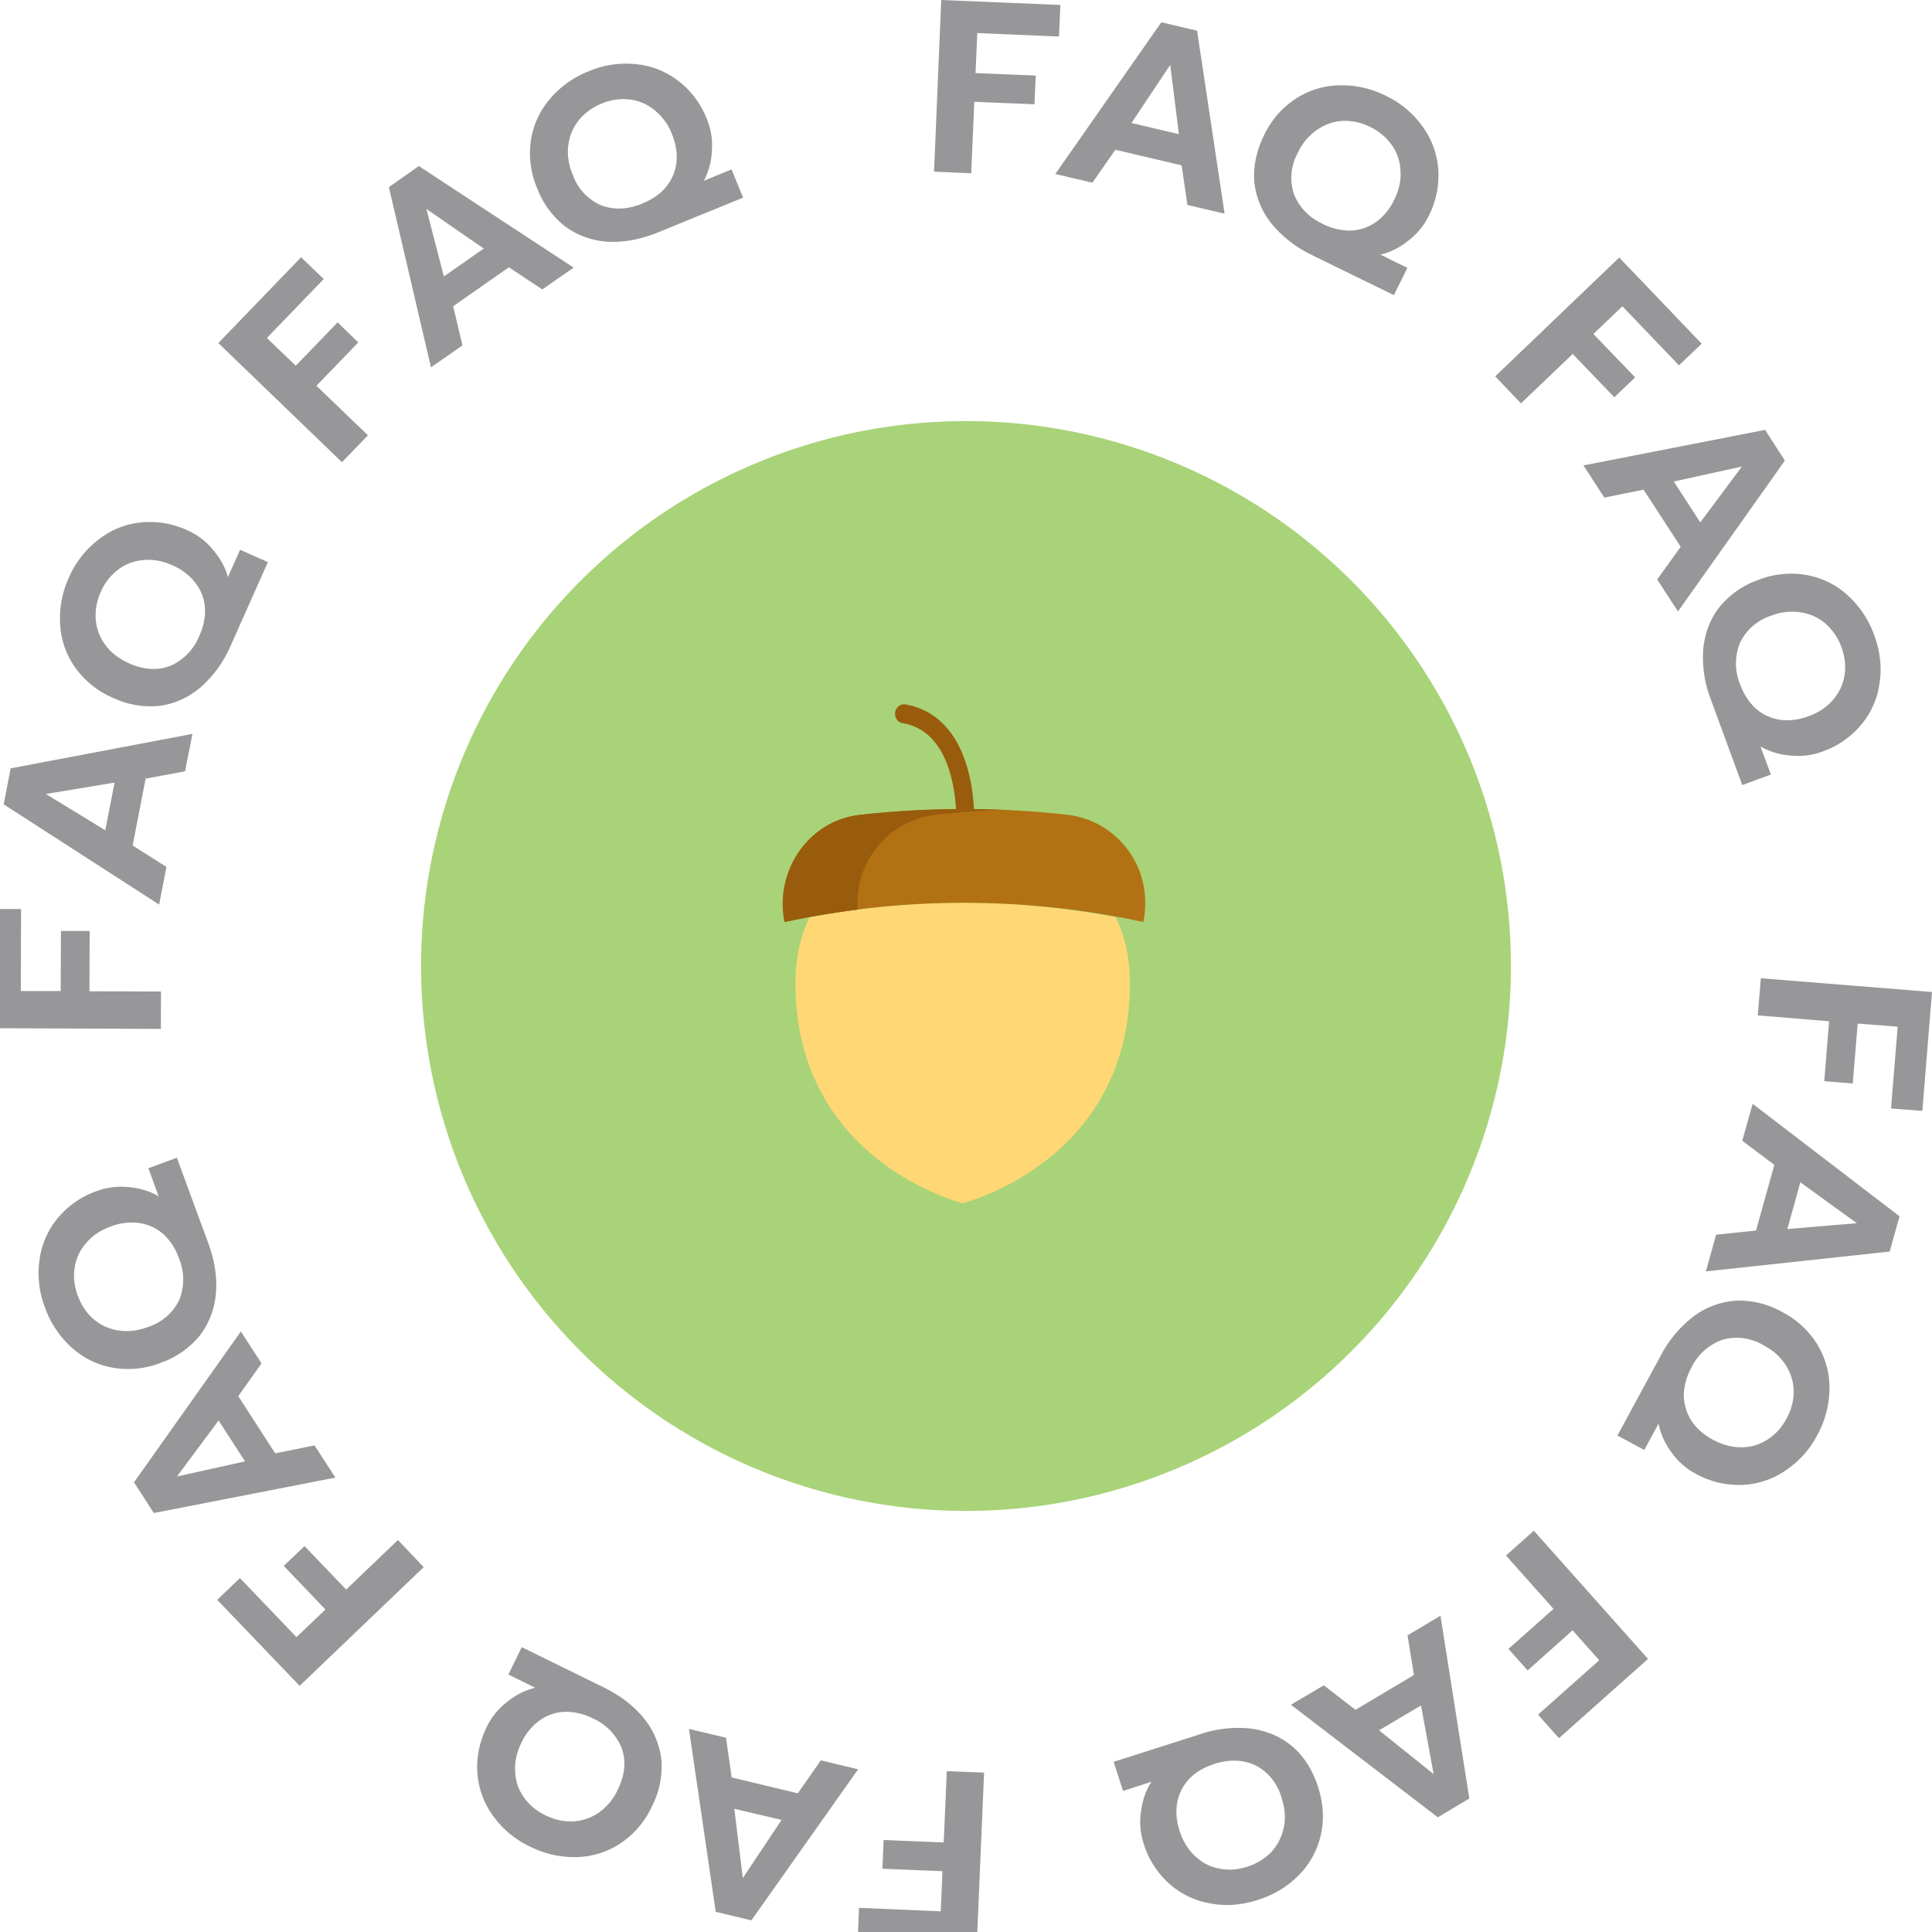 <svg xmlns="http://www.w3.org/2000/svg" width="156" height="156" fill="none" viewBox="0 0 156 156"><g clip-path="url(#a)"><path fill="#A9D379" d="M78 34a44 44 0 1 1 0 88 44 44 0 0 1 0-88Z"/><path fill="#FFD875" d="M91.23 79.42c0 14.4-13.5 17.73-13.5 17.73s-13.5-3.33-13.5-17.73c0-1.06.11-2.03.3-2.93.2-.89.48-1.7.85-2.43a65.96 65.96 0 0 1 24.7 0c.37.74.66 1.54.85 2.43.2.9.3 1.87.3 2.93Z"/><path fill="#995C0D" d="M77.93 67.1h-.03c-.4-.02-.7-.37-.69-.8 0-.02.07-1.87-.47-3.79-.68-2.4-1.98-3.8-3.86-4.12-.4-.06-.66-.46-.6-.88.07-.42.44-.7.83-.63 2.45.42 4.2 2.23 5.03 5.23.6 2.16.52 4.18.52 4.26a.74.74 0 0 1-.73.74Z"/><path fill="#B27214" d="M92.47 72.98c0 .48-.05.97-.15 1.47a68.34 68.34 0 0 0-28.97 0c-.83-4.18 1.98-8.19 6.04-8.65a75.2 75.2 0 0 1 16.9 0 7.12 7.12 0 0 1 6.18 7.18Z"/><path fill="#995C0D" d="M75.46 65.8c1.82-.2 3.64-.34 5.47-.41a75.92 75.92 0 0 0-11.51.41c-4.08.46-6.9 4.47-6.07 8.65a68.74 68.74 0 0 1 5.91-1 7.15 7.15 0 0 1 6.2-7.65Z"/><path fill="#313137" fill-opacity=".5" d="m156 80.1-.78 9.6-2.53-.2.54-6.6-3.23-.25-.4 4.84-2.3-.19.39-4.84-5.76-.47.25-3L156 80.1ZM153.38 98.21l-.8 2.85-14.84 1.6.83-2.96 3.22-.34 1.48-5.3-2.59-1.95.84-2.98 11.86 9.08Zm-9.06 1.03 5.61-.47-4.56-3.31-1.05 3.78ZM134.08 109.49a9.55 9.55 0 0 1 2.7-3.22 6.43 6.43 0 0 1 3.43-1.25 7.08 7.08 0 0 1 3.71.93 7.18 7.18 0 0 1 2.84 2.64c.65 1.1.98 2.28.96 3.55a7.9 7.9 0 0 1-1 3.77 7.68 7.68 0 0 1-2.6 2.86 6.63 6.63 0 0 1-3.5 1.13 7.16 7.16 0 0 1-3.75-.93 5.6 5.6 0 0 1-1.94-1.75 5.61 5.61 0 0 1-1.01-2.27l-1.15 2.13-2.17-1.17 3.48-6.42Zm2.5.93c-.4.73-.6 1.46-.62 2.19 0 .73.19 1.41.58 2.05.4.64 1 1.17 1.78 1.6.78.41 1.55.61 2.31.6a3.8 3.8 0 0 0 2.1-.63c.62-.4 1.13-.95 1.51-1.66.4-.72.59-1.46.59-2.21 0-.74-.21-1.44-.62-2.1a4.55 4.55 0 0 0-1.77-1.61 4.21 4.21 0 0 0-3.36-.47 4.44 4.44 0 0 0-2.5 2.23ZM133.07 133.95l-7.19 6.4-1.69-1.9 4.94-4.39-2.15-2.42-3.63 3.24-1.55-1.74 3.64-3.23-3.84-4.31 2.25-2 9.22 10.35ZM118.64 145.22l-2.54 1.52-11.86-9.09 2.65-1.57 2.56 1.98 4.72-2.81-.52-3.2 2.66-1.59 2.33 14.76Zm-7.28-5.5 4.4 3.53-1.02-5.54-3.38 2ZM96.88 140.04a9.53 9.53 0 0 1 4.16-.46c1.3.18 2.41.67 3.35 1.47.93.81 1.6 1.9 2.04 3.24.43 1.35.5 2.64.22 3.87a6.65 6.65 0 0 1-1.76 3.23c-.9.93-2.01 1.6-3.33 2.02-1.33.43-2.6.52-3.85.28a6.64 6.64 0 0 1-3.31-1.6 7.17 7.17 0 0 1-2.07-3.28 5.61 5.61 0 0 1-.19-2.61c.13-.9.4-1.68.84-2.33l-2.3.74-.76-2.35 6.96-2.22Zm1.16 2.4c-.8.25-1.45.63-1.97 1.15a3.76 3.76 0 0 0-1 1.88c-.15.74-.09 1.53.18 2.38.27.84.7 1.52 1.26 2.03.56.53 1.2.87 1.95 1 .72.15 1.47.1 2.24-.15a4.6 4.6 0 0 0 1.95-1.19c.5-.54.84-1.19 1-1.94.17-.75.11-1.55-.16-2.4a4.2 4.2 0 0 0-2.1-2.65c-1-.47-2.12-.51-3.35-.12ZM78.87 157l-9.61-.42.1-2.53 6.6.28.14-3.24-4.85-.2.1-2.32 4.85.2.25-5.76 3.01.12-.59 13.86ZM60.67 155.06l-2.88-.69-2.16-14.77 2.99.71.46 3.21 5.34 1.28 1.86-2.66 3.01.72-8.62 12.2Zm-1.38-9.02.69 5.6 3.13-4.69-3.82-.9ZM48.69 136.22c1.4.68 2.5 1.53 3.32 2.55a6.43 6.43 0 0 1 1.4 3.38 7.08 7.08 0 0 1-.79 3.75 7.18 7.18 0 0 1-2.52 2.94 6.64 6.64 0 0 1-3.5 1.11 7.9 7.9 0 0 1-3.81-.85 7.69 7.69 0 0 1-2.97-2.47 6.64 6.64 0 0 1-1.27-3.45c-.1-1.26.16-2.53.78-3.8.39-.78.94-1.45 1.67-2a5.61 5.61 0 0 1 2.22-1.1l-2.17-1.07 1.08-2.21 6.56 3.22Zm-.83 2.53a4.83 4.83 0 0 0-2.2-.53c-.74.02-1.42.24-2.04.66a4.67 4.67 0 0 0-1.52 1.84c-.39.8-.56 1.58-.5 2.34.03.77.27 1.46.7 2.07.43.6 1 1.09 1.73 1.44a4.6 4.6 0 0 0 2.23.5 3.95 3.95 0 0 0 2.07-.7 4.54 4.54 0 0 0 1.54-1.84c.6-1.21.7-2.34.33-3.38a4.44 4.44 0 0 0-2.34-2.4ZM24.2 136.13l-6.66-6.95 1.83-1.76 4.57 4.77 2.34-2.23-3.37-3.52 1.68-1.6 3.36 3.51 4.18-4 2.08 2.19-10.02 9.59ZM12.42 122.17l-1.6-2.48 8.63-12.18 1.67 2.58-1.88 2.64 2.98 4.62 3.18-.64 1.68 2.6-14.66 2.86Zm5.23-7.47-3.36 4.52 5.5-1.22-2.14-3.3ZM16.8 100.33c.54 1.47.75 2.85.63 4.15a6.43 6.43 0 0 1-1.33 3.4 7.07 7.07 0 0 1-3.15 2.17 7.16 7.16 0 0 1-3.86.38 6.63 6.63 0 0 1-3.3-1.62 7.9 7.9 0 0 1-2.16-3.24 7.68 7.68 0 0 1-.44-3.84 6.64 6.64 0 0 1 1.47-3.37 7.17 7.17 0 0 1 3.19-2.2c.82-.3 1.69-.4 2.6-.3.9.09 1.7.34 2.36.74l-.83-2.27 2.3-.85 2.52 6.85Zm-2.35 1.27a4.82 4.82 0 0 0-1.23-1.92 3.76 3.76 0 0 0-1.92-.92 4.67 4.67 0 0 0-2.37.28c-.83.3-1.5.75-1.98 1.34a3.8 3.8 0 0 0-.92 1.98c-.12.73-.03 1.48.24 2.24.29.77.7 1.4 1.27 1.9.56.48 1.22.8 1.99.92.75.13 1.54.05 2.38-.26a4.21 4.21 0 0 0 2.57-2.21 4.44 4.44 0 0 0-.03-3.35ZM-.88 83.02l.04-9.62H1.7l-.02 6.62H4.9l.02-4.85h2.32l-.02 4.87 5.78.02-.01 3.02-13.88-.06ZM.3 64.94l.56-2.9 14.68-2.78-.6 3.02-3.18.59-1.05 5.4L13.44 70l-.59 3.04L.3 64.95Zm8.95-1.75-5.55.92 4.8 2.93.75-3.85ZM18.66 52.06a9.53 9.53 0 0 1-2.43 3.41c-1 .85-2.1 1.35-3.32 1.52a7.07 7.07 0 0 1-3.78-.64 7.17 7.17 0 0 1-3.03-2.41 6.64 6.64 0 0 1-1.24-3.47 7.9 7.9 0 0 1 .7-3.83 7.68 7.68 0 0 1 2.37-3.05c1-.79 2.13-1.26 3.4-1.4a7.17 7.17 0 0 1 3.82.64c.8.35 1.49.88 2.07 1.59.59.7.98 1.42 1.18 2.18l.99-2.21 2.24 1-2.97 6.67Zm-2.56-.73c.34-.76.49-1.5.45-2.23-.05-.74-.3-1.4-.74-2a4.67 4.67 0 0 0-1.9-1.46c-.8-.36-1.59-.5-2.35-.41a3.8 3.8 0 0 0-2.04.78 4.45 4.45 0 0 0-1.38 1.78 4.6 4.6 0 0 0-.41 2.24c.06.74.32 1.42.78 2.05.45.62 1.08 1.1 1.89 1.47 1.23.55 2.36.61 3.38.2a4.44 4.44 0 0 0 2.32-2.42ZM17.63 27.7l6.68-6.93 1.83 1.76-4.59 4.76 2.33 2.24 3.38-3.5 1.67 1.62-3.38 3.5 4.16 4-2.1 2.17-9.98-9.62ZM31.4 15.11l2.42-1.7 12.5 8.2-2.53 1.76-2.7-1.79-4.5 3.15.75 3.16-2.54 1.77-3.4-14.55Zm7.66 4.96-4.63-3.2 1.41 5.45 3.22-2.25ZM53.24 18.72c-1.44.6-2.81.86-4.11.8a6.43 6.43 0 0 1-3.46-1.21 7.07 7.07 0 0 1-2.28-3.07 7.17 7.17 0 0 1-.53-3.84 6.64 6.64 0 0 1 1.5-3.36 7.9 7.9 0 0 1 3.16-2.28 7.68 7.68 0 0 1 3.82-.58c1.26.12 2.4.57 3.42 1.34a7.17 7.17 0 0 1 2.32 3.1c.33.81.47 1.67.4 2.59a5.6 5.6 0 0 1-.65 2.39l2.24-.92.93 2.28-6.76 2.76Zm-1.35-2.3c.77-.31 1.4-.74 1.87-1.3.47-.56.75-1.21.85-1.95.1-.76-.03-1.54-.36-2.36a4.55 4.55 0 0 0-1.42-1.93 3.8 3.8 0 0 0-2.02-.85 4.45 4.45 0 0 0-2.22.33 4.6 4.6 0 0 0-1.85 1.34 3.96 3.96 0 0 0-.85 2.02c-.1.76.01 1.55.35 2.37a4.21 4.21 0 0 0 2.3 2.49c1.04.39 2.15.34 3.35-.15ZM76 0l9.62.4-.11 2.55-6.6-.28-.14 3.23 4.86.2-.1 2.32-4.86-.2-.25 5.77-3-.13L76 0ZM93.78 1.8l2.88.68 2.22 14.77-3-.7-.47-3.2-5.35-1.26-1.85 2.66-3-.7L93.77 1.8Zm1.41 9.02-.7-5.58-3.13 4.69 3.83.9ZM106 20.62a9.54 9.54 0 0 1-3.33-2.56 6.42 6.42 0 0 1-1.39-3.37c-.1-1.23.16-2.48.78-3.76A7.17 7.17 0 0 1 104.58 8a6.64 6.64 0 0 1 3.51-1.11 7.9 7.9 0 0 1 3.8.84 7.68 7.68 0 0 1 2.97 2.48 6.63 6.63 0 0 1 1.27 3.45 7.18 7.18 0 0 1-.78 3.8 5.63 5.63 0 0 1-1.67 2 5.6 5.6 0 0 1-2.22 1.1l2.18 1.07-1.09 2.2-6.55-3.2Zm.82-2.53c.75.36 1.49.54 2.21.53.74-.02 1.41-.25 2.03-.66a4.67 4.67 0 0 0 1.52-1.84c.4-.8.56-1.58.5-2.34a3.8 3.8 0 0 0-.7-2.07c-.43-.6-1-1.09-1.72-1.45a4.6 4.6 0 0 0-2.24-.5c-.74.04-1.43.28-2.07.72a4.56 4.56 0 0 0-1.54 1.83 4.2 4.2 0 0 0-.33 3.37 4.44 4.44 0 0 0 2.34 2.4ZM130.75 20.8l6.65 6.95-1.83 1.75-4.57-4.77-2.34 2.24 3.37 3.5-1.68 1.61-3.36-3.5-4.18 3.99-2.08-2.18 10.02-9.6ZM142.52 34.71l1.6 2.48-8.63 12.18-1.68-2.58 1.9-2.64-3-4.61-3.17.64-1.68-2.6 14.66-2.87Zm-5.23 7.47 3.36-4.51-5.5 1.21 2.14 3.3ZM138.16 56.53a9.52 9.52 0 0 1-.63-4.14c.13-1.3.57-2.44 1.33-3.4a7.07 7.07 0 0 1 3.16-2.18 7.17 7.17 0 0 1 3.85-.38c1.26.23 2.36.77 3.3 1.62a7.9 7.9 0 0 1 2.17 3.25c.47 1.3.62 2.58.43 3.83a6.63 6.63 0 0 1-1.47 3.37 7.17 7.17 0 0 1-3.19 2.2c-.82.3-1.68.4-2.6.3a5.6 5.6 0 0 1-2.36-.73l.84 2.27-2.31.85-2.52-6.86Zm2.35-1.26c.29.78.7 1.42 1.23 1.91.55.5 1.19.8 1.93.93.75.12 1.54.02 2.37-.28.83-.3 1.49-.75 1.98-1.34.5-.58.81-1.24.92-1.99.11-.73.03-1.47-.25-2.23a4.6 4.6 0 0 0-1.27-1.9 3.96 3.96 0 0 0-1.98-.92 4.54 4.54 0 0 0-2.38.25 4.21 4.21 0 0 0-2.57 2.22 4.43 4.43 0 0 0 .02 3.35Z"/></g><defs><clipPath id="a"><path fill="#fff" d="M0 0h156v156H0z"/></clipPath></defs></svg>